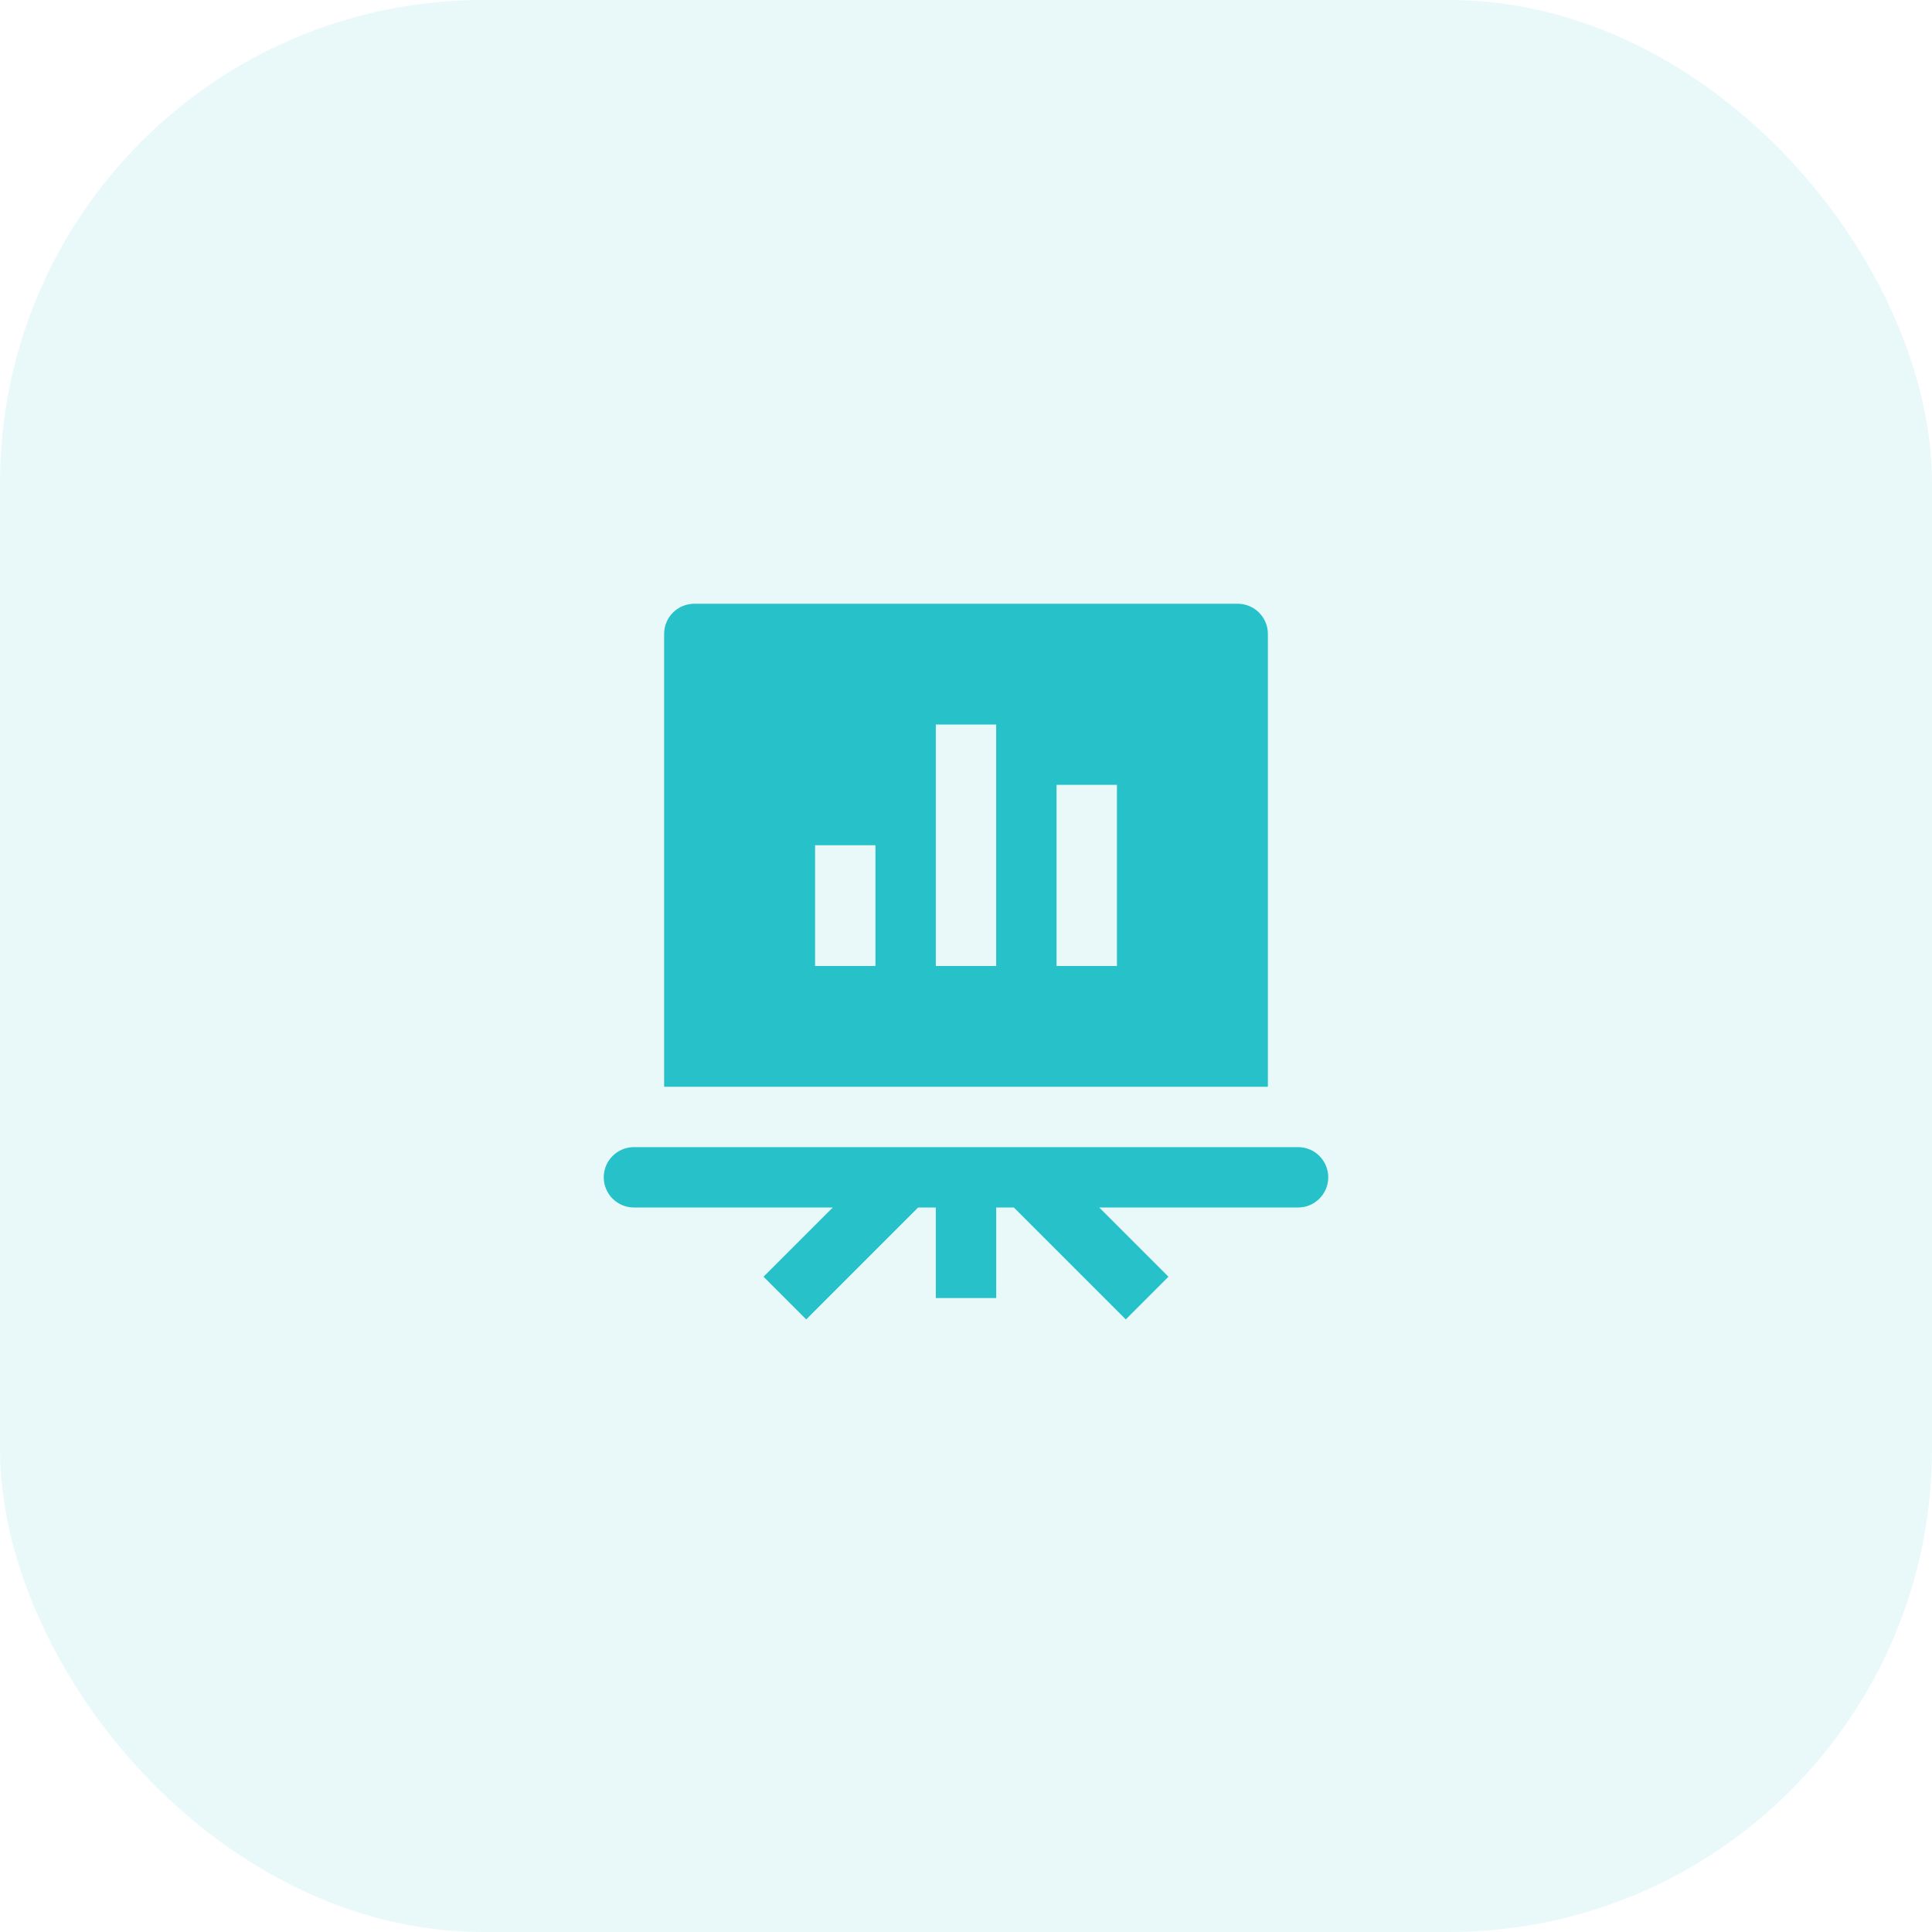 <?xml version="1.0" encoding="UTF-8"?>
<svg width="64px" height="64px" viewBox="0 0 64 64" version="1.1" xmlns="http://www.w3.org/2000/svg" xmlns:xlink="http://www.w3.org/1999/xlink">
    <title>Icon/64px/4</title>
    <g id="Icon/64px/4" stroke="none" stroke-width="1" fill="none" fill-rule="evenodd">
        <rect id="Invisible-frame" opacity="0.1" x="0" y="0" width="64" height="64"></rect>
        <rect id="Rectangle" fill="#26C1C9" opacity="0.1" x="0" y="0" width="64" height="64" rx="16"></rect>
        <path d="M43,38 L33,38 L31,38 L21,38 C20.447,38 20,38.448 20,39 C20,39.552 20.447,40 21,40 L27.586,40 L25.293,42.293 L26.707,43.707 L30.414,40 L31,40 L31,43 L33,43 L33,40 L33.586,40 L37.293,43.707 L38.707,42.293 L36.414,40 L43,40 C43.553,40 44,39.552 44,39 C44,38.448 43.553,38 43,38 Z" id="Path" fill="#26C1C9"></path>
        <path d="M41,20 L23,20 C22.448,20 22,20.448 22,21 L22,36 L42,36 L42,21 C42,20.448 41.552,20 41,20 Z M29,32 L27,32 L27,28 L29,28 L29,32 Z M33,32 L31,32 L31,24 L33,24 L33,32 Z M37,32 L35,32 L35,26 L37,26 L37,32 Z" id="Shape" fill="#26C1C9"></path>
    </g>
</svg>